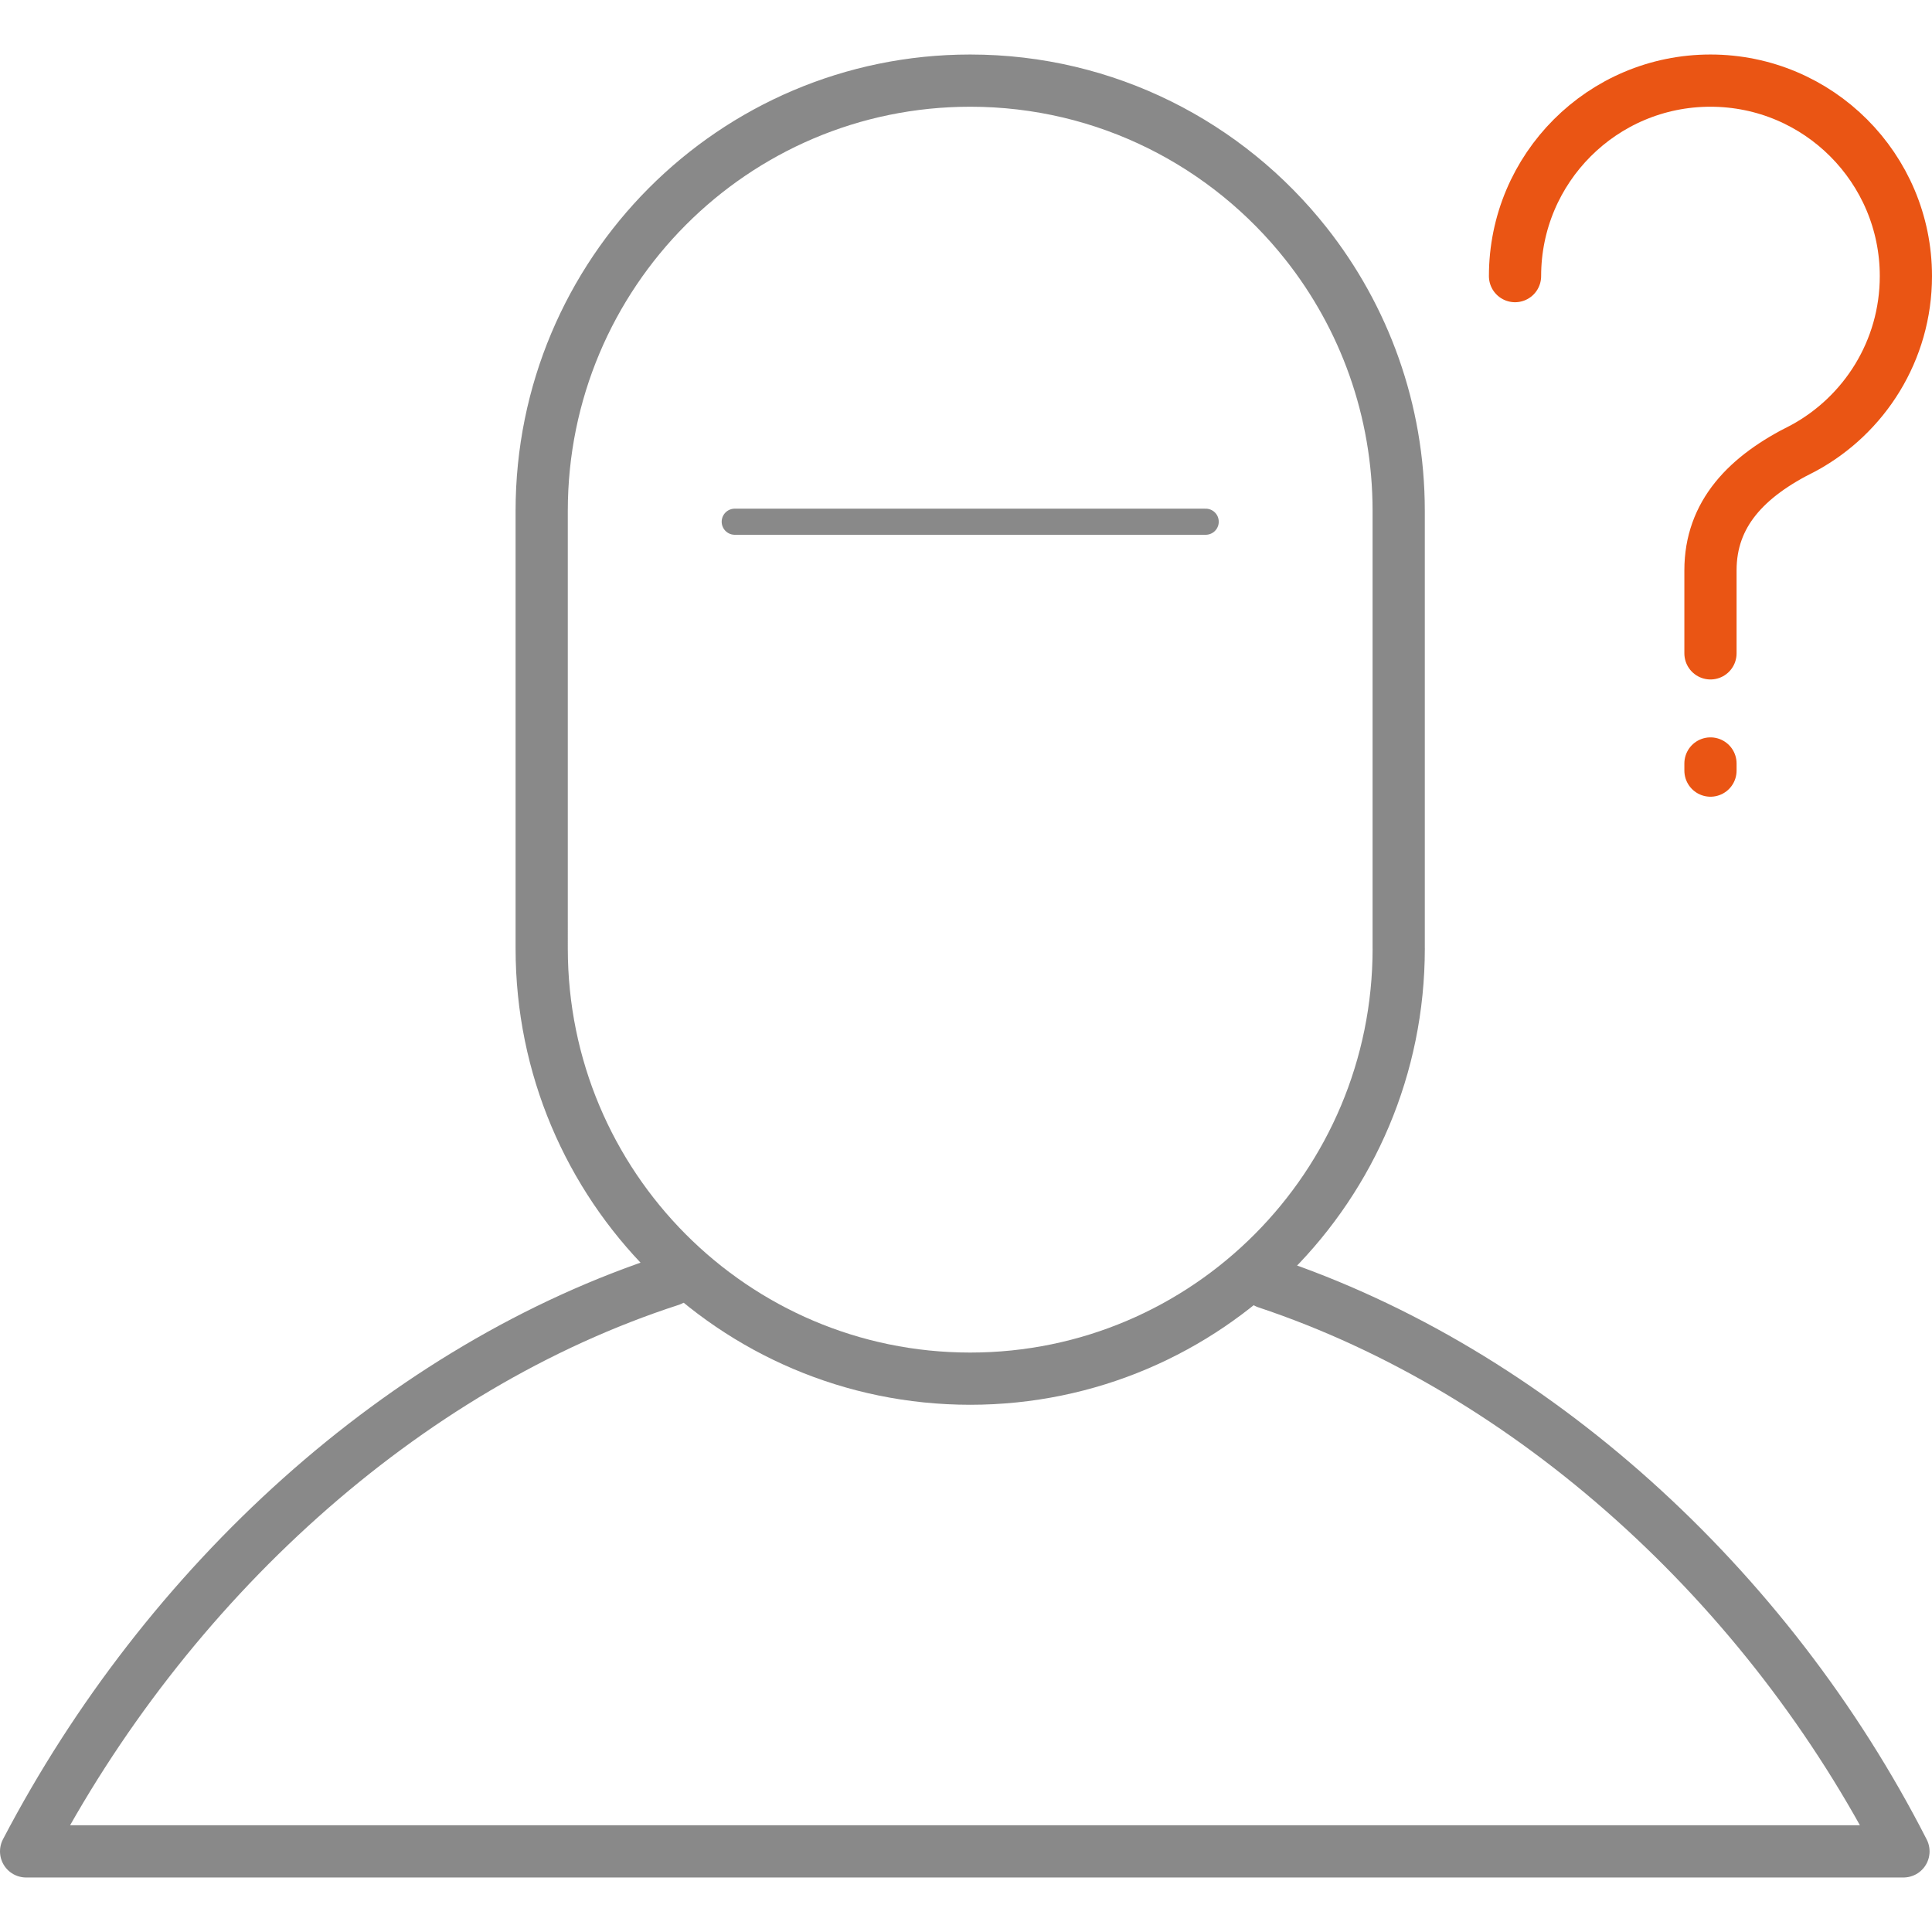 <?xml version="1.0" encoding="utf-8"?>
<!-- Generator: Adobe Illustrator 17.0.0, SVG Export Plug-In . SVG Version: 6.00 Build 0)  -->
<!DOCTYPE svg PUBLIC "-//W3C//DTD SVG 1.1//EN" "http://www.w3.org/Graphics/SVG/1.1/DTD/svg11.dtd">
<svg version="1.1" id="图层_1" xmlns="http://www.w3.org/2000/svg" xmlns:xlink="http://www.w3.org/1999/xlink" x="0px" y="0px"
	 width="74px" height="74px" viewBox="0 0 74 74" enable-background="new 0 0 74 74" xml:space="preserve">
<g>
	
		<line fill="none" stroke="#898989" stroke-linecap="round" stroke-linejoin="round" stroke-miterlimit="10" x1="28.142" y1="19.983" x2="46.181" y2="19.983"/>
	<path fill="none" stroke="#898989" stroke-width="2" stroke-linecap="round" stroke-linejoin="round" stroke-miterlimit="10" d="
		M53.574,36.328c0,9.1-7.348,16.478-16.413,16.478s-16.413-7.377-16.413-16.478V19.566c0-9.1,7.348-16.478,16.413-16.478
		c5.212,0,9.856,2.439,12.862,6.241c2.223,2.811,3.55,6.368,3.55,10.236V36.328z"/>
	<path fill="none" stroke="#898989" stroke-width="2" stroke-linecap="round" stroke-linejoin="round" stroke-miterlimit="10" d="
		M25.686,49.029C15.436,52.351,6.363,60.652,1,70.912h71.907c-5.202-10.191-14.268-18.411-24.39-21.786"/>
	<g>
		<g>
			
				<line fill="none" stroke="#EA5514" stroke-width="2" stroke-linecap="round" stroke-linejoin="round" stroke-miterlimit="10" x1="65.515" y1="29.516" x2="65.515" y2="29.243"/>
		</g>
		<path fill="none" stroke="#EA5514" stroke-width="2" stroke-linecap="round" stroke-linejoin="round" stroke-miterlimit="10" d="
			M58.029,10.576c0-4.136,3.351-7.488,7.485-7.488S73,6.441,73,10.576c0,2.848-1.589,5.325-3.929,6.591
			c-2.177,1.073-3.556,2.516-3.556,4.679c0,0.647,0,3.179,0,3.179"/>
	</g>
</g>
</svg>
